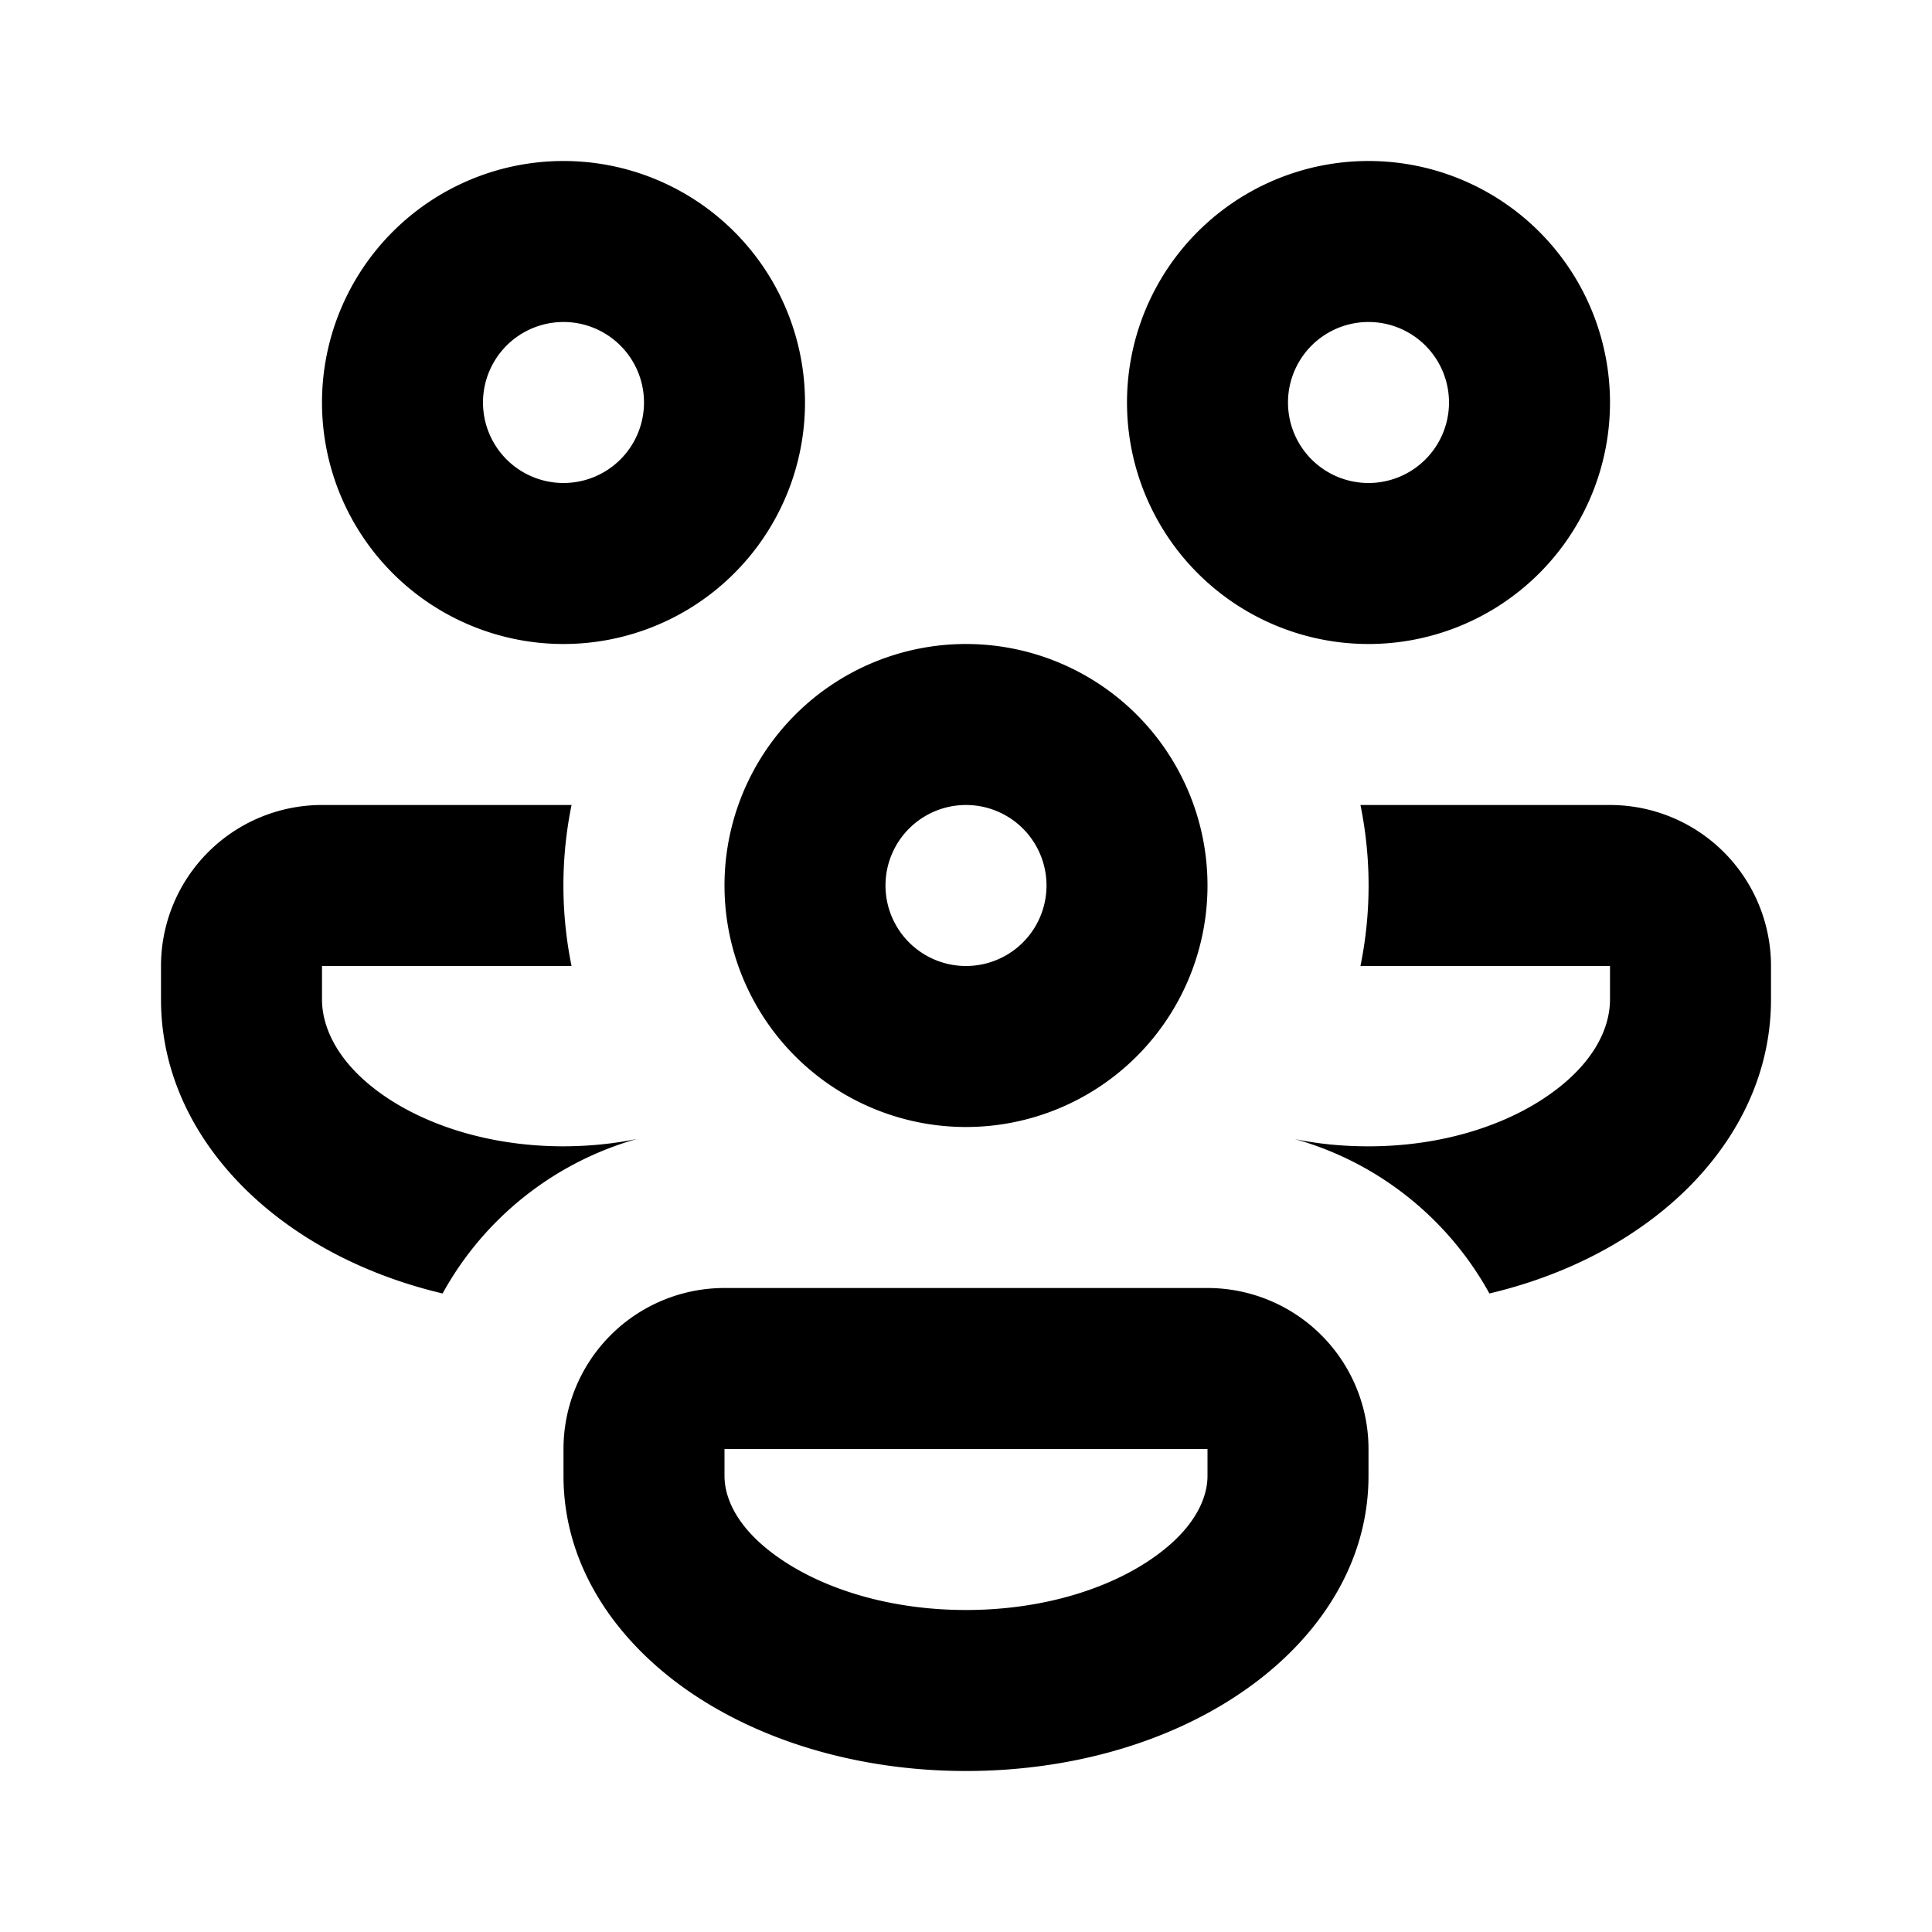 <svg xmlns="http://www.w3.org/2000/svg" width="1.5em" height="1.5em" viewBox="0 0 12 12"><path fill="currentColor" d="M3.5 2a.5.5 0 1 0 0 1a.5.5 0 0 0 0-1M2 2.5a1.5 1.5 0 1 1 3 0a1.5 1.5 0 0 1-3 0M3.5 9a1 1 0 0 1 1-1h3a1 1 0 0 1 1 1v.167c0 .587-.357 1.058-.808 1.358C7.237 10.83 6.637 11 6 11s-1.237-.171-1.692-.475c-.45-.3-.808-.771-.808-1.358zm1 0v.167c0 .149.09.345.363.526c.27.18.67.307 1.137.307s.868-.127 1.137-.307c.272-.181.363-.377.363-.526V9zM8 2.5a.5.5 0 1 1 1 0a.5.5 0 0 1-1 0M8.5 1a1.5 1.5 0 1 0 0 3a1.5 1.5 0 0 0 0-3M6 5a.5.5 0 1 0 0 1a.5.5 0 0 0 0-1m-1.5.5a1.5 1.5 0 1 1 3 0a1.5 1.5 0 0 1-3 0M3.55 5H2a1 1 0 0 0-1 1v.207c0 .596.343 1.086.797 1.407c.272.193.597.336.952.42a2 2 0 0 1 1.208-.96q-.215.045-.457.046c-.461 0-.858-.133-1.126-.322C2.105 6.608 2 6.39 2 6.207V6h1.55a2.5 2.5 0 0 1 0-1m4.9 1H10v.207c0 .184-.105.4-.374.59c-.268.19-.665.323-1.126.323q-.242 0-.457-.045c.52.146.953.496 1.208.959c.355-.084.68-.227.952-.42c.454-.32.797-.811.797-1.407V6a1 1 0 0 0-1-1H8.45a2.5 2.5 0 0 1 0 1"/></svg>